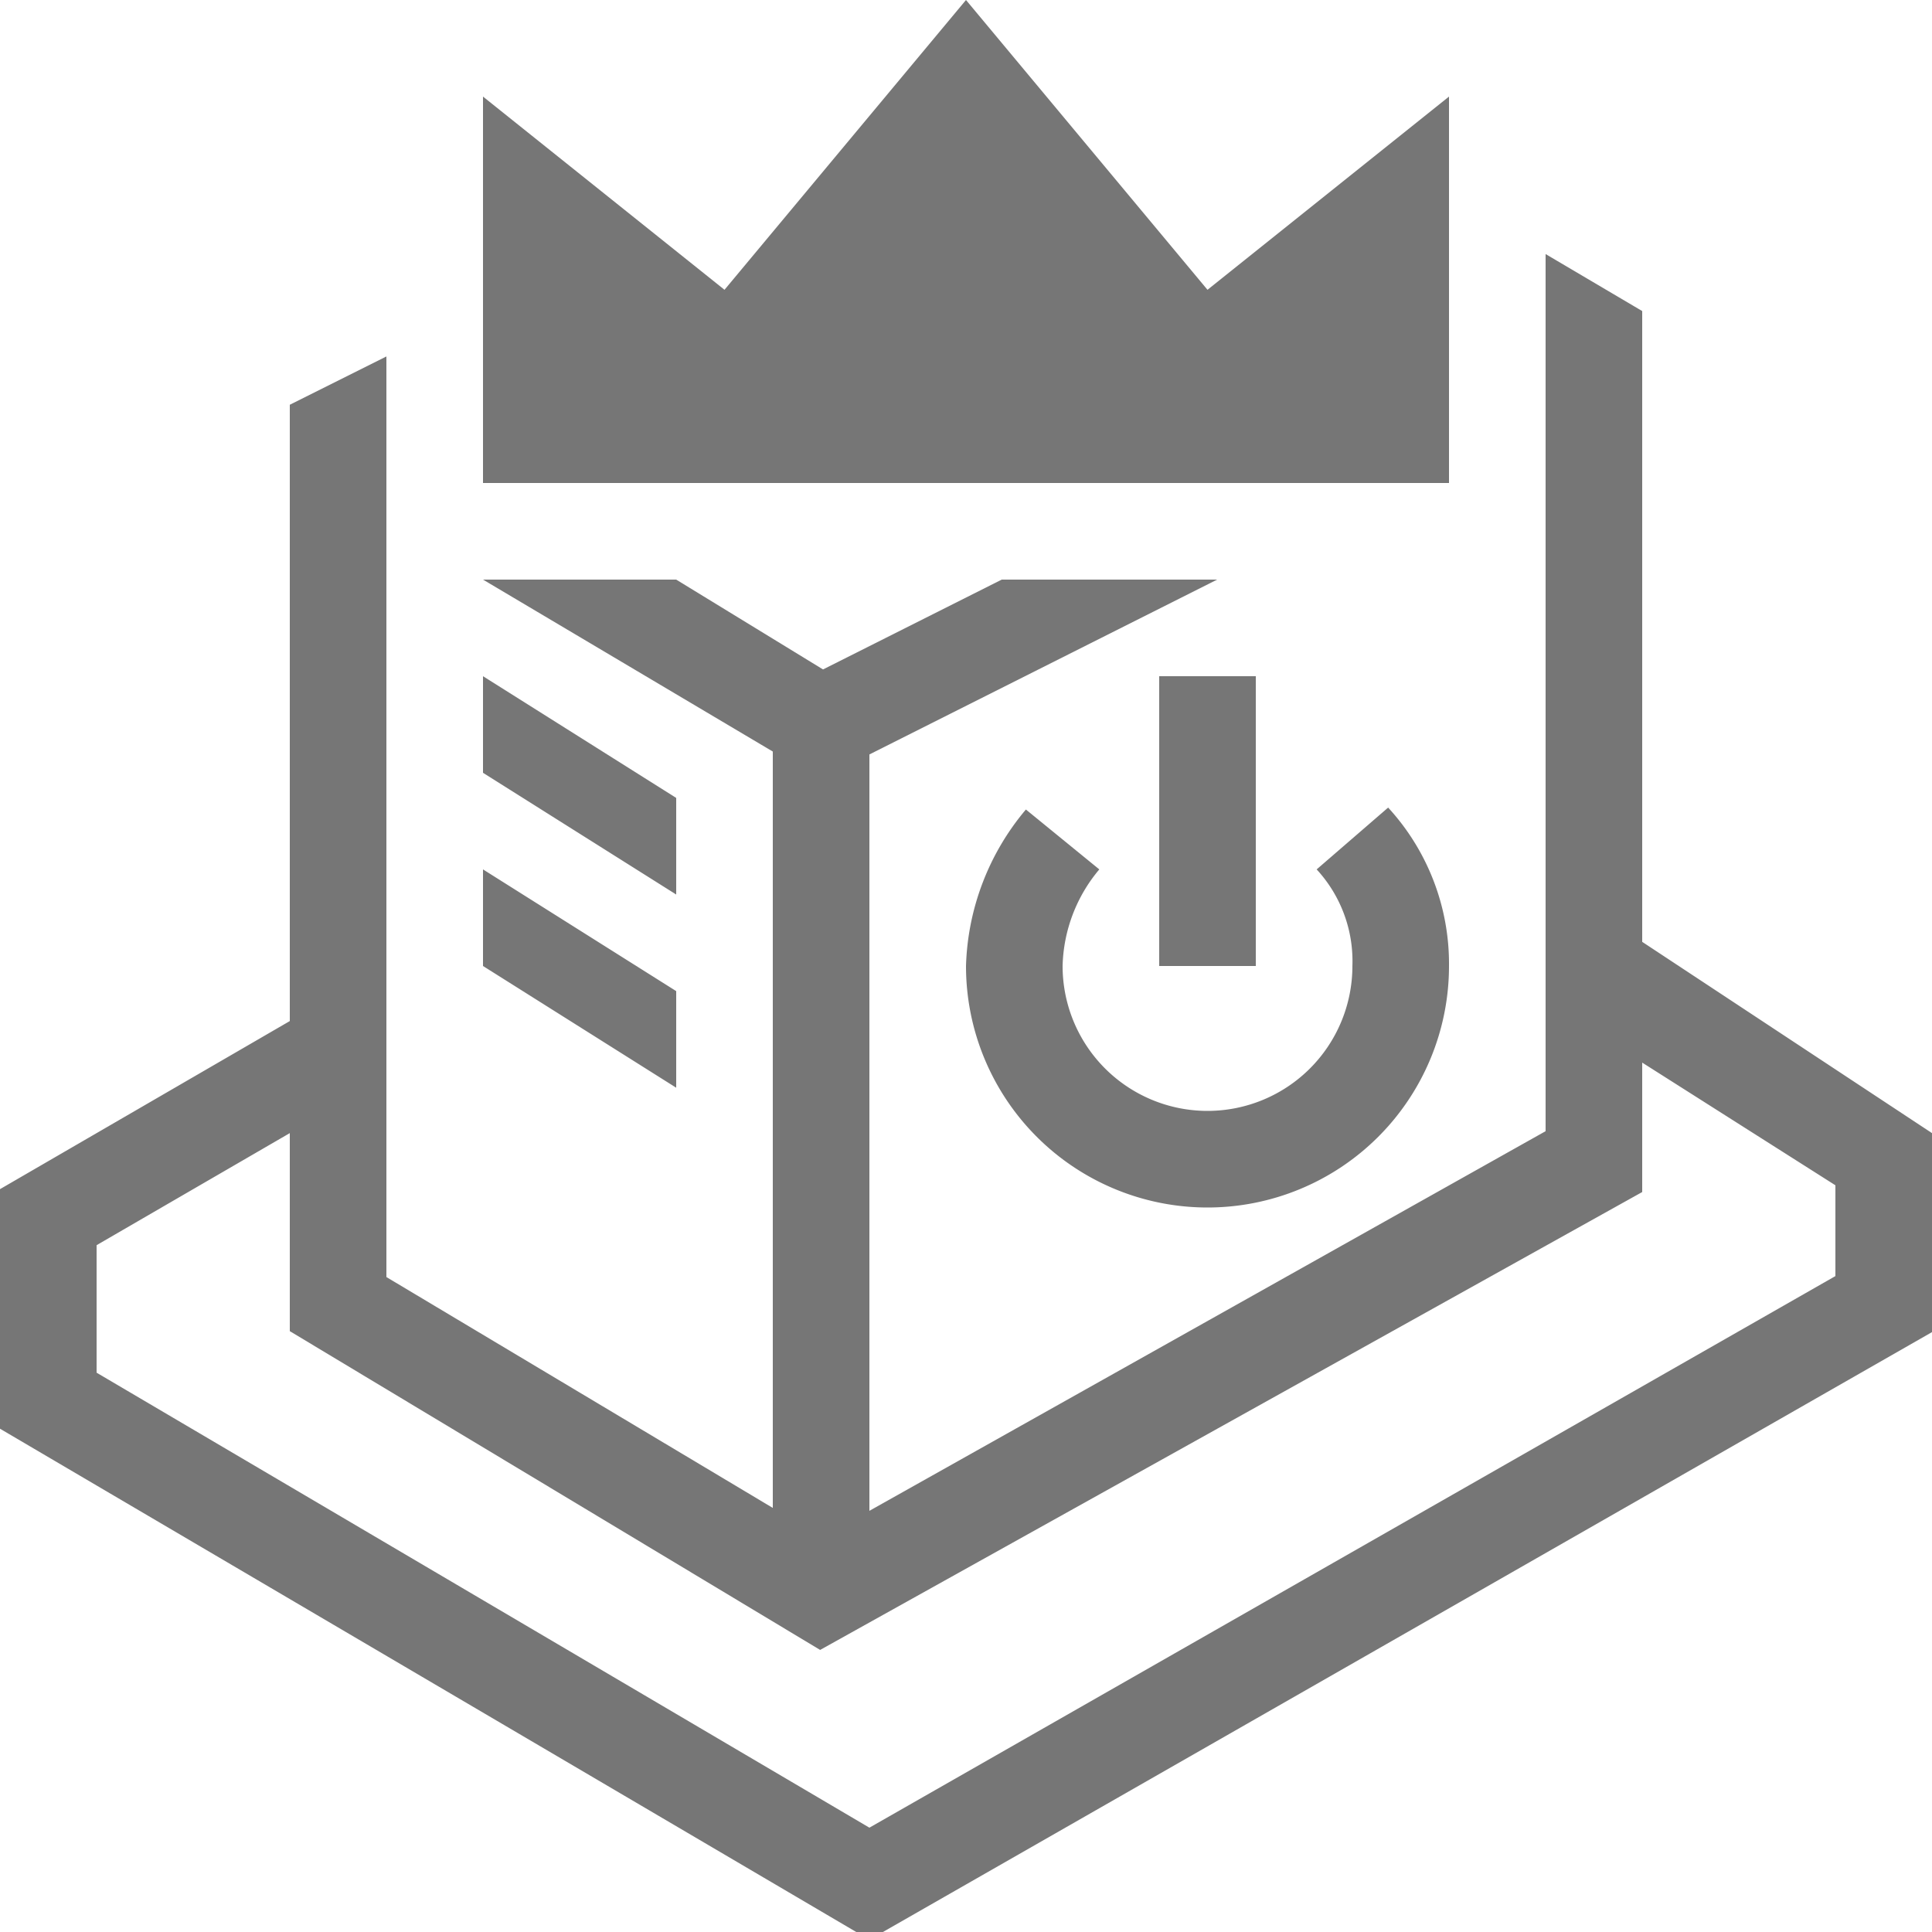 <svg xmlns="http://www.w3.org/2000/svg" width="20" height="20" viewBox="0 0 20 20"><defs><style>.xui-icon-fill-color-text-gray{fill:#767676;}</style></defs><path class="xui-icon-fill-color-text-gray" d="M15,5H5V1L7.5,3,10,0l2.5,3L15,1ZM10.62,8.38A2.63,2.63,0,0,0,10,10a2.5,2.5,0,0,0,5,0,2.39,2.39,0,0,0-.63-1.64L13.63,9A1.4,1.4,0,0,1,14,10a1.5,1.5,0,0,1-3,0,1.61,1.61,0,0,1,.38-1ZM7,8.26,5,7V8L7,9.26ZM13,7H12v3h1ZM7,10.26,5,9v1l2,1.26Zm13,1.47v2.06L9,20.08,0,14.79V12.31l3-1.74V4.19l1-.5v9.53l4,2.39V7.78L5,6H7l1.52.93L10.37,6H12.6L9,7.81v7.83l7-3.93V2.63l1,.59V9.75Zm-1,.54L17,11v1.34L8.49,17.08,3,13.78V11.73L1,12.89v1.32l8,4.71,10-5.71Z"/></svg>
